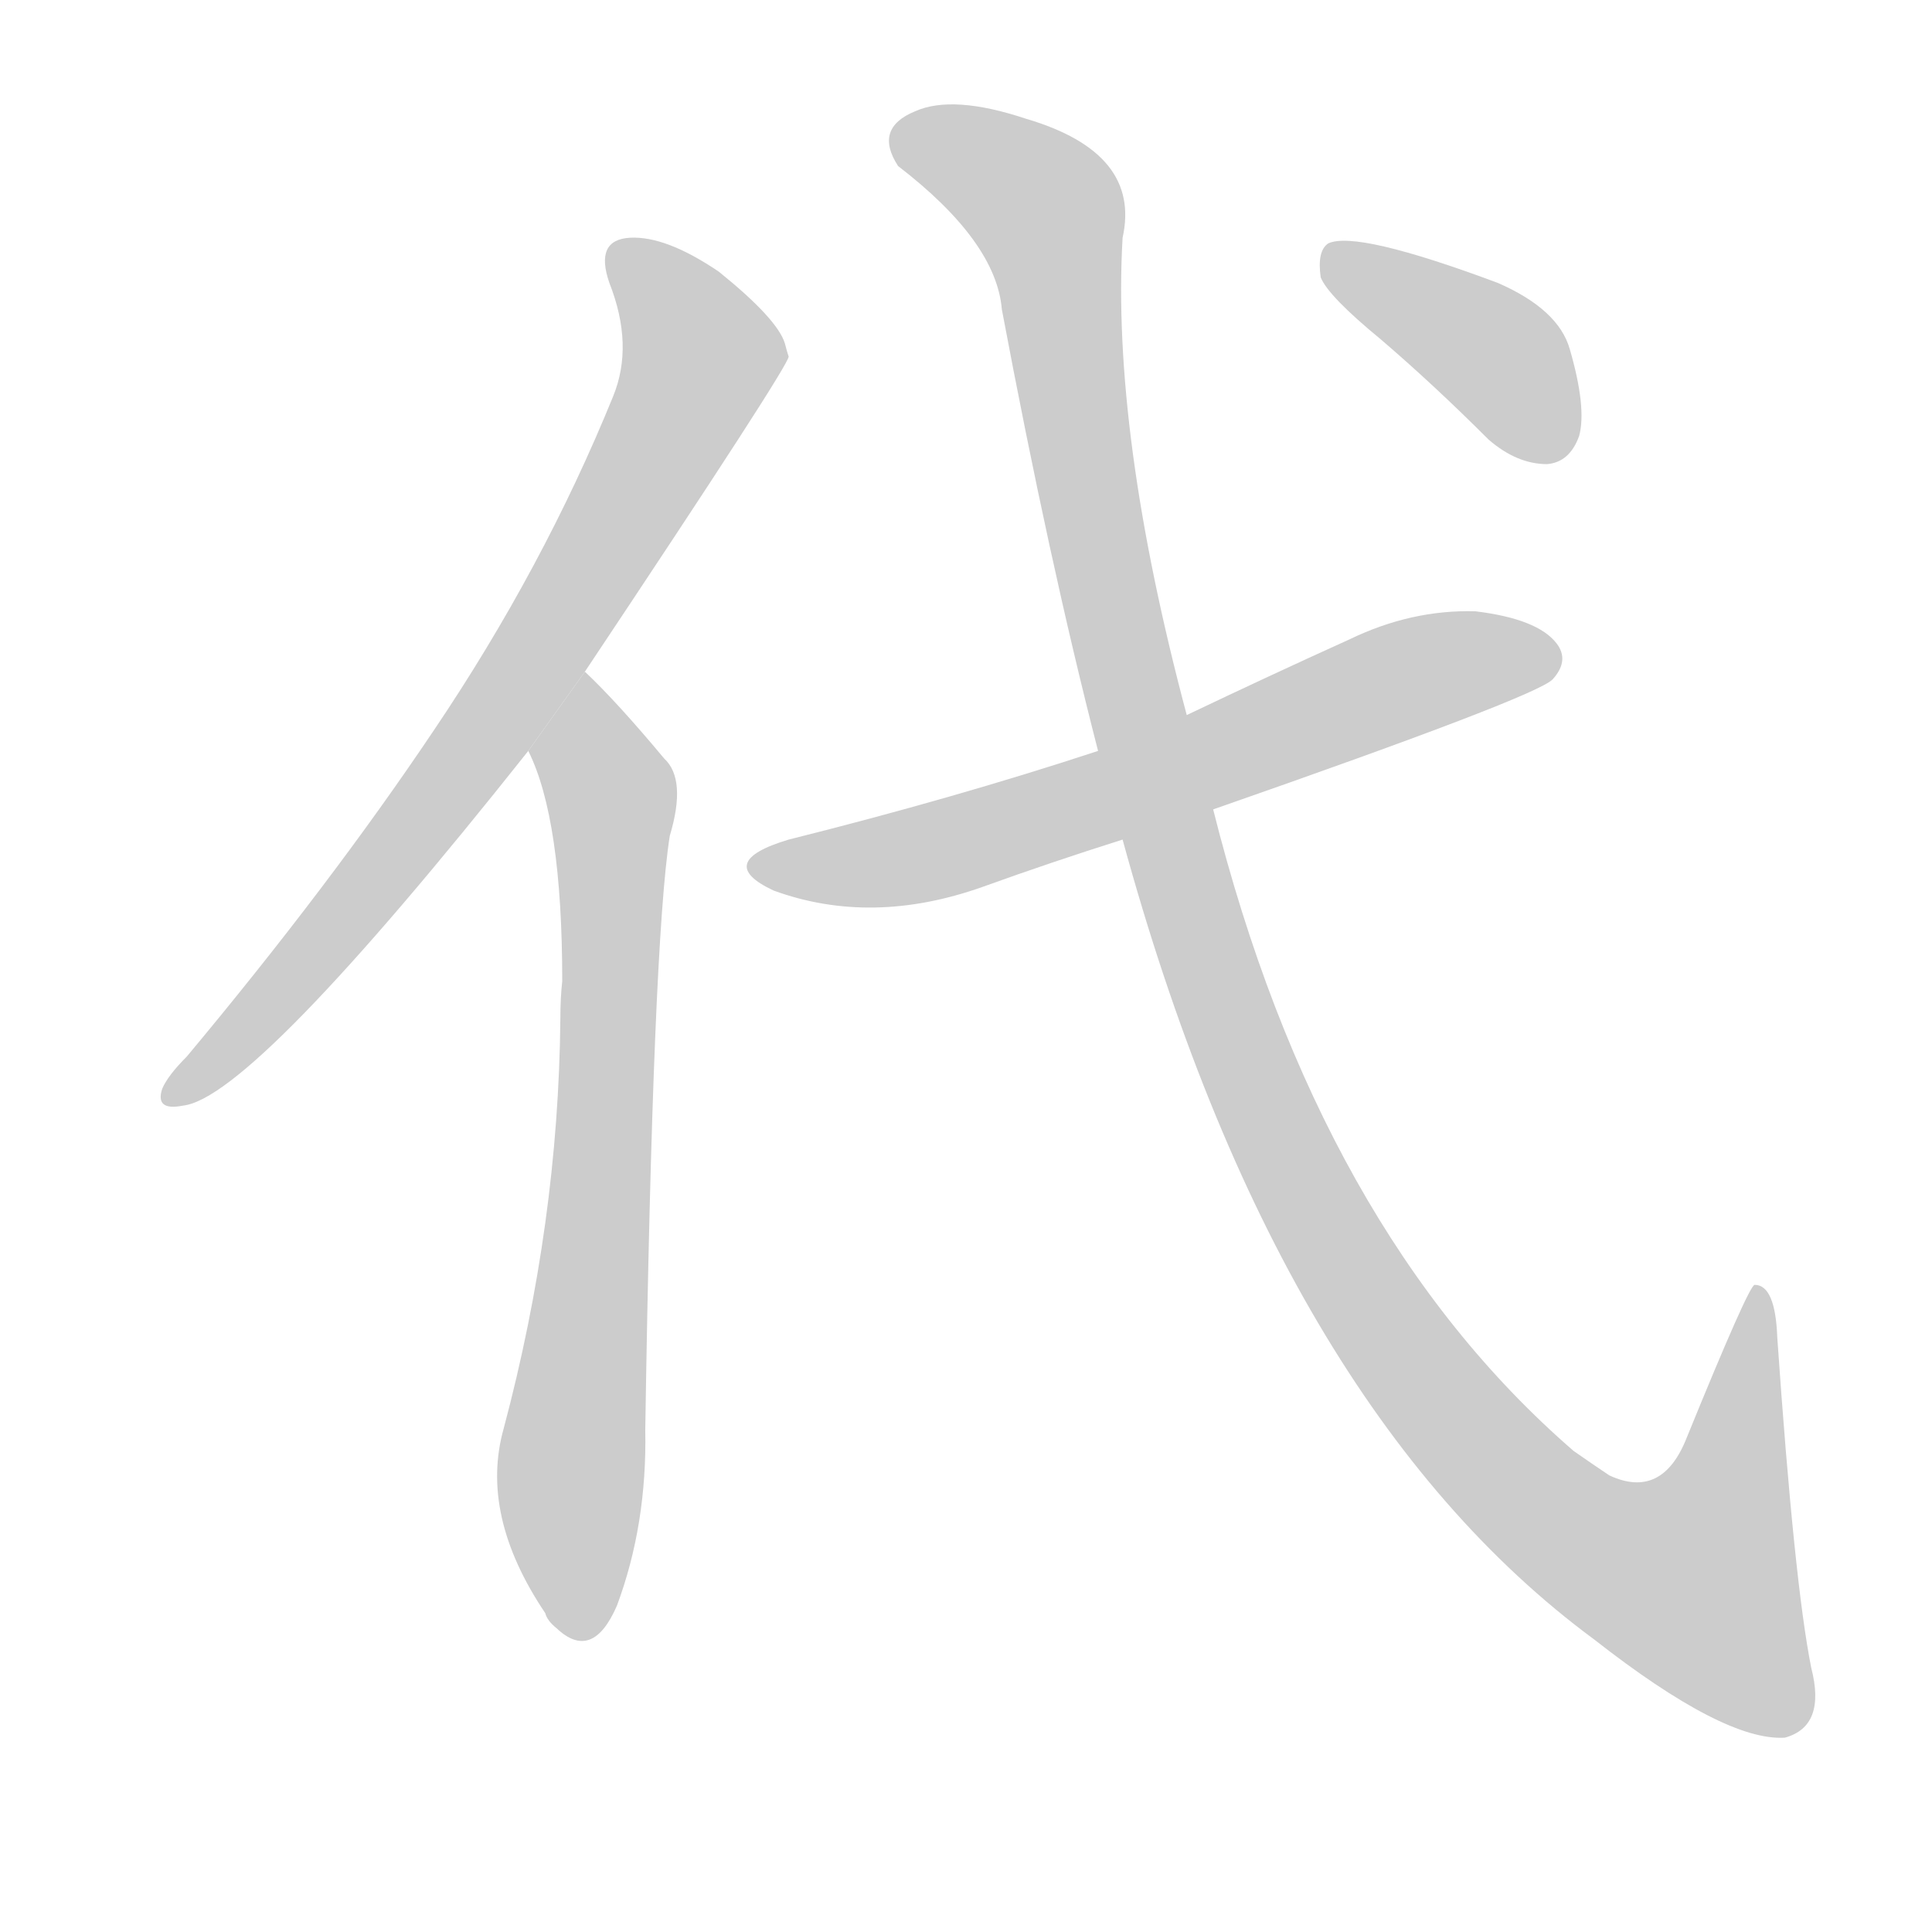 <!--
AnimCJK 2016-2018 Copyright Francois Mizessyn - https://github.com/parsimonhi/animCJK
Derived from:
    MakeMeAHanzi project - https://github.com/skishore/makemeahanzi
    Arphic PL KaitiM GB - https://apps.ubuntu.com/cat/applications/precise/fonts-arphic-gkai00mp/
    Arphic PL UKai - https://apps.ubuntu.com/cat/applications/fonts-arphic-ukai/
You can redistribute and/or modify this file under the terms of the Arphic Public License
as published by Arphic Technology Co., Ltd.
You should have received a copy of this license (the directory "APL") along with this file;
if not, see http://ftp.gnu.org/non-gnu/chinese-fonts-truetype/LICENSE.
-->
<svg id="z20195" class="acjk" version="1.1" viewBox="0 0 1024 1024" xmlns="http://www.w3.org/2000/svg" xmlns:xlink="http://www.w3.org/1999/xlink">
<style>
<![CDATA[
@keyframes z20195k {
	from {
		stroke:#c00;
		stroke-dashoffset:3334;
	}
	75% {
		stroke:#c00;
		stroke-dashoffset:0;
	}
	to {
		stroke:#000;
	}
}
#z20195 path[clip-path] {
	animation:z20195k 1s linear both;
	stroke-dasharray:3334;
	stroke-width:128;
	stroke-linecap:round;
	fill:none;
}
#z20195 path[clip-path="url(#z20195c1)"] {animation-delay:1s;}
#z20195 path[clip-path="url(#z20195c2)"] {animation-delay:2s;}
#z20195 path[clip-path="url(#z20195c3)"] {animation-delay:3s;}
#z20195 path[clip-path="url(#z20195c4)"] {animation-delay:4s;}
#z20195 path[clip-path="url(#z20195c5)"] {animation-delay:5s;}
#z20195 path {fill:#ccc;}
]]>
</style>
<path id="z20195d1" d="M310 356Q418 194 418 189Q417 186 416 182Q412 169 381 144Q353 125 334 126Q315 127 323 150Q336 183 325 210Q288 301 230 387Q175 469 99 560Q89 570 86 577Q82 589 97 586Q134 582 280 398L310 356 Z"/>
<path id="z20195d2" d="M280 398Q298 434 298 520Q297 529 297 540Q296 648 267 757Q254 803 289 855Q290 859 295 863Q314 881 327 851Q343 808 342 758Q346 500 355 443Q364 413 352 402Q327 372 310 356L280 398 Z"/>
<path id="z20195d3" d="M643 429Q815 369 823 360Q832 350 825 341Q815 328 782 324Q748 323 715 339Q673 358 629 379L582 398Q506 423 418 445Q378 457 410 472Q462 491 521 470Q557 457 595 445L643 429 Z"/>
<path id="z20195d4" d="M595 445Q677 745 845 869Q914 923 946 921Q968 915 960 884Q951 839 942 709Q941 681 930 681Q927 681 894 762Q881 795 853 782Q844 776 834 769Q699 652 643 429L629 379Q589 229 595 126Q605 81 544 63Q505 50 485 59Q463 68 476 88Q528 128 531 164Q556 297 582 398L595 445 Z"/>
<path id="z20195d5" d="M732 180Q760 204 789 233Q804 246 820 246Q832 245 837 231Q841 216 832 185Q826 164 794 150Q719 122 704 129Q698 133 700 147Q704 157 732 180 Z"/>
<defs>
	<clipPath id="z20195c1"><use xlink:href="#z20195d1"/></clipPath>
	<clipPath id="z20195c2"><use xlink:href="#z20195d2"/></clipPath>
	<clipPath id="z20195c3"><use xlink:href="#z20195d3"/></clipPath>
	<clipPath id="z20195c4"><use xlink:href="#z20195d4"/></clipPath>
	<clipPath id="z20195c5"><use xlink:href="#z20195d5"/></clipPath>
</defs>
<path pathLength="3333" clip-path="url(#z20195c1)" d="M328 130L366 173L364 211L254 393L92 581"/>
<path pathLength="3333" clip-path="url(#z20195c2)" d="M310 362L325 445L309 866"/>
<path pathLength="3333" clip-path="url(#z20195c3)" d="M401 457L486 453L824 344"/>
<path pathLength="3333" clip-path="url(#z20195c4)" d="M475 73L556 115L639 506L756 734L841 819L924 870L929 688"/>
<path pathLength="3333" clip-path="url(#z20195c5)" d="M704 139L787 183L821 242"/>
</svg>